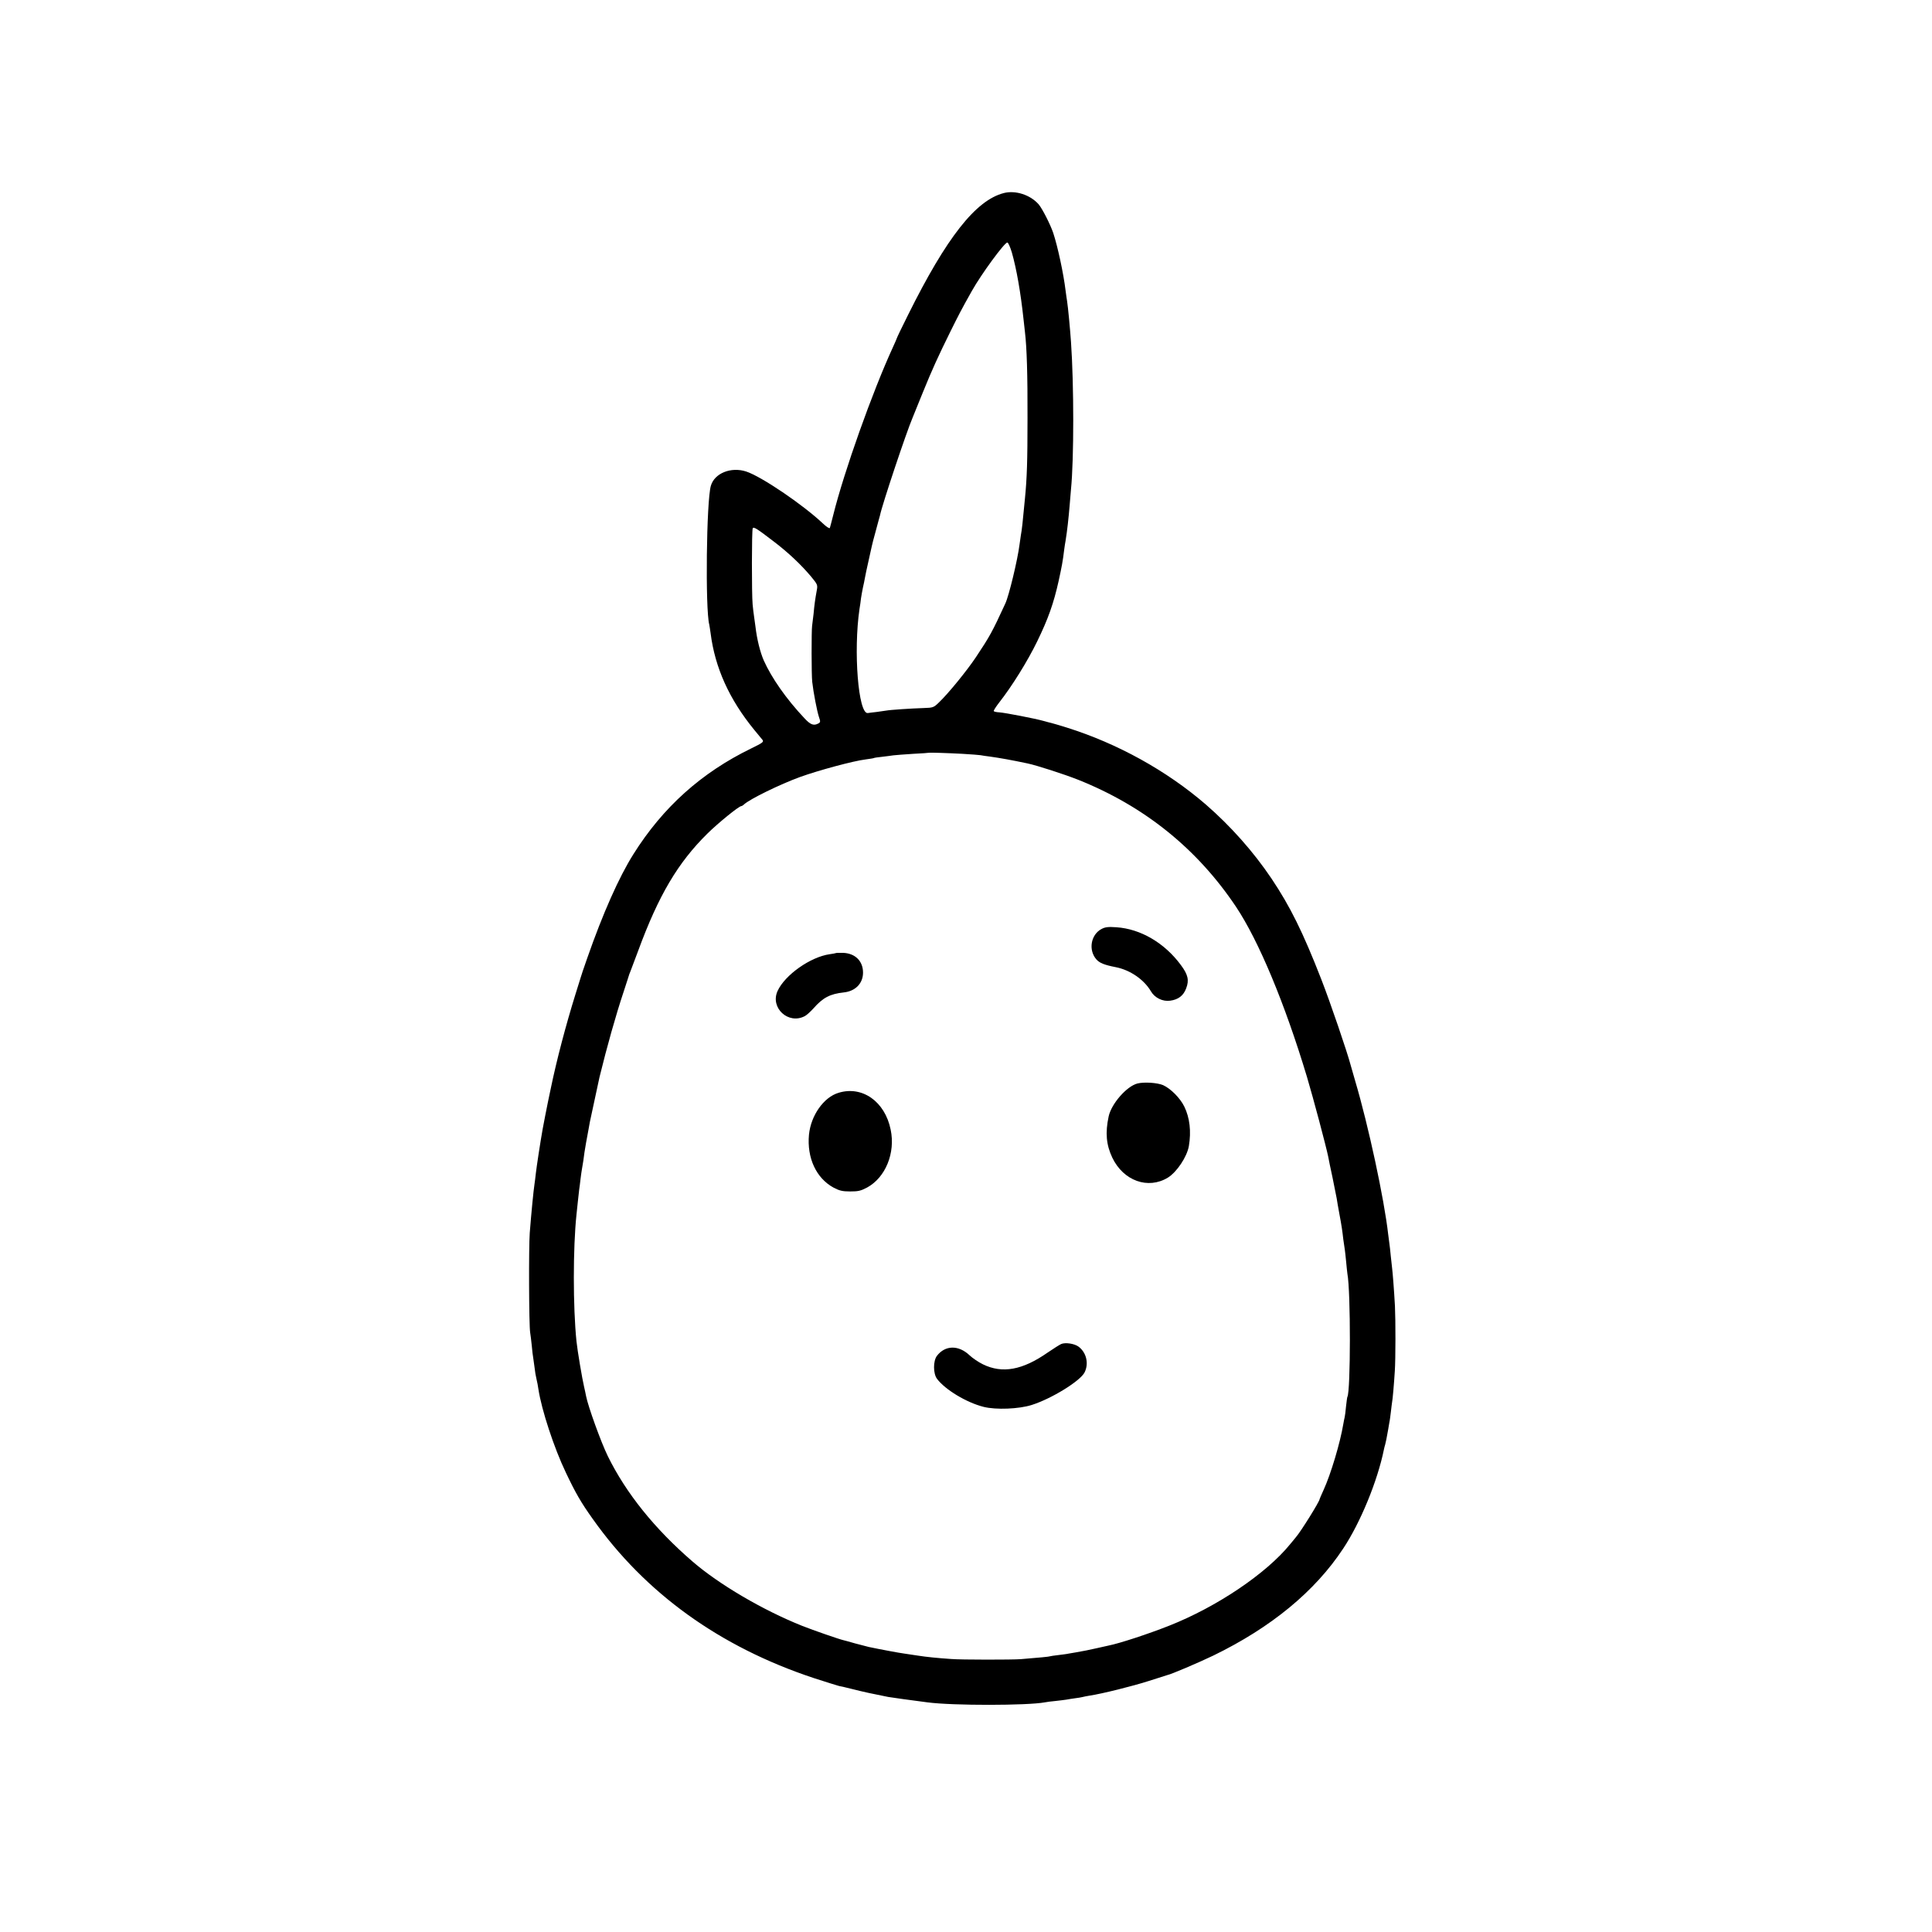 <?xml version="1.0" standalone="no"?>
<!DOCTYPE svg PUBLIC "-//W3C//DTD SVG 20010904//EN"
 "http://www.w3.org/TR/2001/REC-SVG-20010904/DTD/svg10.dtd">
<svg version="1.0" xmlns="http://www.w3.org/2000/svg"
 width="1426pt" height="1426pt" viewBox="0 0 1426 1426"
 preserveAspectRatio="xMidYMid meet">
<g transform="translate(0,1426) scale(0.1,-0.1)"
fill="#000000" stroke="none">
<path d="M7409 12835 c-207 -53 -423 -328 -706 -898 -46 -92 -83 -169 -83
-172 0 -2 -13 -32 -29 -67 -151 -328 -361 -918 -441 -1240 -11 -45 -23 -88
-25 -95 -2 -6 -25 8 -52 34 -149 140 -453 346 -566 383 -112 36 -233 -13 -260
-105 -33 -109 -42 -911 -12 -1025 2 -8 6 -37 10 -64 32 -253 137 -487 322
-713 27 -32 54 -65 61 -74 11 -15 1 -22 -83 -63 -368 -179 -652 -434 -870
-781 -107 -170 -225 -436 -340 -765 -26 -74 -48 -139 -49 -145 -2 -5 -19 -62
-39 -125 -70 -225 -138 -482 -182 -695 -9 -44 -19 -89 -21 -100 -7 -32 -35
-178 -39 -200 -17 -95 -45 -280 -50 -325 -3 -30 -8 -66 -10 -80 -7 -45 -23
-206 -35 -360 -8 -107 -6 -681 3 -735 3 -16 8 -61 12 -98 3 -37 8 -76 10 -85
1 -9 6 -42 10 -72 3 -30 10 -71 15 -90 5 -19 11 -52 14 -74 23 -152 116 -435
202 -614 72 -152 113 -223 198 -342 389 -550 939 -946 1633 -1176 90 -29 173
-55 185 -58 13 -2 59 -13 103 -24 70 -18 157 -37 260 -57 25 -4 177 -26 290
-40 187 -25 741 -24 867 0 13 3 48 7 78 10 30 3 67 8 81 10 14 3 43 7 63 10
21 2 46 7 55 9 9 3 34 7 56 11 88 13 317 70 435 108 69 22 130 41 135 43 28 5
234 93 340 144 426 207 750 473 959 790 127 191 254 500 301 733 2 10 6 26 9
35 5 17 11 49 22 111 3 18 7 42 9 53 3 11 7 46 11 77 3 31 8 63 9 72 4 18 14
132 20 229 6 87 6 375 1 480 -7 125 -17 251 -21 280 -2 14 -6 55 -10 91 -3 36
-8 76 -10 90 -2 13 -6 44 -9 69 -29 259 -146 803 -243 1130 -13 47 -28 99 -33
115 -26 100 -153 471 -217 635 -136 349 -230 539 -368 745 -134 199 -301 387
-485 547 -290 250 -651 450 -1027 568 -56 17 -108 33 -115 34 -7 1 -31 8 -53
14 -63 18 -286 61 -328 64 -21 1 -40 5 -42 9 -3 3 16 33 41 65 94 120 208 303
279 449 81 166 122 281 159 448 23 106 30 141 41 232 3 21 7 50 10 64 12 74
22 165 30 261 3 41 8 95 10 120 22 218 22 771 0 1085 -7 101 -22 259 -29 303
-3 15 -7 50 -11 77 -15 125 -58 325 -91 425 -22 65 -81 180 -108 212 -62 70
-170 105 -257 83z m59 -437 c35 -123 65 -293 87 -498 3 -30 8 -71 10 -90 14
-117 20 -318 19 -635 0 -321 -4 -443 -19 -595 -16 -173 -23 -234 -30 -270 -2
-14 -7 -45 -10 -70 -14 -111 -78 -378 -105 -435 -96 -208 -113 -240 -217 -396
-67 -100 -202 -266 -272 -333 -39 -38 -44 -40 -113 -42 -93 -3 -246 -13 -278
-19 -14 -2 -45 -7 -70 -10 -25 -3 -54 -6 -65 -8 -70 -8 -107 457 -61 769 4 23
9 58 11 78 3 19 9 55 14 78 6 24 12 57 15 73 3 17 8 39 10 50 3 11 12 54 21
95 9 41 18 82 20 90 1 8 15 60 30 115 15 55 28 105 30 110 14 74 195 615 240
720 7 17 41 100 75 185 72 177 115 271 206 455 59 119 82 164 157 297 70 125
241 358 262 358 7 0 21 -33 33 -72z m-1758 -2134 c108 -82 202 -171 276 -259
47 -57 50 -62 43 -100 -13 -71 -18 -109 -24 -175 -4 -36 -9 -76 -11 -90 -5
-34 -5 -365 1 -413 9 -81 36 -218 49 -257 13 -37 12 -41 -4 -50 -34 -18 -57
-10 -101 37 -135 143 -244 299 -302 429 -26 60 -50 154 -61 249 -4 28 -9 64
-11 80 -3 17 -7 55 -10 85 -7 77 -7 549 1 561 7 12 29 -1 154 -97z m1395
-1568 c63 -4 122 -8 132 -10 10 -2 41 -7 68 -10 78 -11 157 -25 280 -51 67
-14 271 -80 372 -120 489 -195 879 -509 1166 -938 168 -252 361 -715 524
-1257 47 -158 141 -511 157 -590 2 -14 16 -81 31 -150 14 -69 28 -138 31 -155
2 -16 11 -66 19 -110 18 -96 22 -124 30 -194 4 -30 9 -63 11 -75 2 -11 6 -52
10 -91 3 -38 8 -77 9 -86 25 -131 24 -869 0 -909 -2 -3 -6 -35 -10 -70 -3 -36
-8 -72 -10 -80 -2 -8 -7 -31 -10 -50 -23 -139 -92 -370 -146 -488 -16 -35 -29
-65 -29 -67 0 -17 -139 -240 -175 -281 -5 -7 -25 -30 -42 -51 -176 -217 -541
-463 -893 -602 -154 -61 -367 -131 -449 -147 -12 -3 -51 -11 -85 -19 -63 -14
-96 -21 -155 -31 -18 -3 -42 -7 -53 -9 -11 -3 -46 -7 -77 -11 -31 -3 -58 -8
-61 -9 -4 -3 -81 -10 -215 -21 -63 -5 -443 -5 -514 1 -103 7 -182 15 -246 25
-33 5 -78 12 -100 15 -34 4 -188 33 -263 49 -12 3 -57 15 -100 26 -42 12 -81
23 -87 24 -28 6 -222 73 -305 106 -288 115 -614 306 -810 476 -279 241 -490
504 -624 777 -50 102 -146 368 -160 442 -3 17 -10 48 -15 70 -13 54 -49 266
-56 335 -26 252 -26 690 0 935 2 17 6 59 10 95 4 36 8 76 10 90 2 14 7 49 10
79 4 30 8 61 10 70 6 32 16 97 19 126 4 26 16 98 31 175 3 14 7 36 9 50 6 28
66 306 71 330 56 228 120 456 178 630 22 69 42 127 42 130 1 3 5 12 8 20 3 8
29 78 58 154 150 408 293 649 510 863 80 79 233 203 250 203 4 0 14 6 21 13
44 40 265 148 413 202 136 49 394 119 486 130 30 4 56 8 59 10 3 2 30 6 60 9
30 4 69 8 85 11 17 2 82 7 145 11 63 3 116 7 117 8 3 2 137 -2 248 -8z"/>
<path d="M8130 7403 c-79 -42 -98 -155 -38 -224 24 -27 58 -41 145 -58 105
-21 207 -91 258 -178 28 -48 87 -77 142 -69 60 8 98 37 118 91 23 60 14 101
-39 172 -120 163 -297 267 -476 279 -60 4 -82 2 -110 -13z"/>
<path d="M6168 7225 c-1 -1 -21 -5 -44 -8 -142 -20 -331 -153 -385 -272 -56
-124 80 -249 201 -185 14 7 42 33 64 57 70 80 123 107 224 118 86 9 142 67
142 146 0 85 -57 142 -146 146 -29 1 -54 0 -56 -2z"/>
<path d="M8396 6263 c-80 -20 -193 -150 -213 -243 -26 -121 -18 -210 27 -305
82 -171 264 -236 410 -147 66 41 141 153 155 233 18 108 7 208 -34 292 -31 63
-101 133 -157 158 -44 18 -139 24 -188 12z"/>
<path d="M6189 6194 c-110 -33 -204 -168 -218 -309 -16 -171 53 -320 180 -390
44 -23 65 -29 124 -29 59 0 78 4 125 29 136 74 210 255 174 427 -42 208 -210
326 -385 272z"/>
<path d="M7833 4340 c-12 -5 -57 -34 -100 -63 -186 -130 -335 -157 -478 -87
-33 16 -77 46 -98 66 -82 78 -181 76 -242 -4 -28 -38 -28 -130 1 -169 60 -80
217 -175 344 -207 91 -23 261 -16 355 14 146 46 357 176 390 240 33 65 14 148
-45 191 -30 22 -97 32 -127 19z"/>
</g>
</svg>
